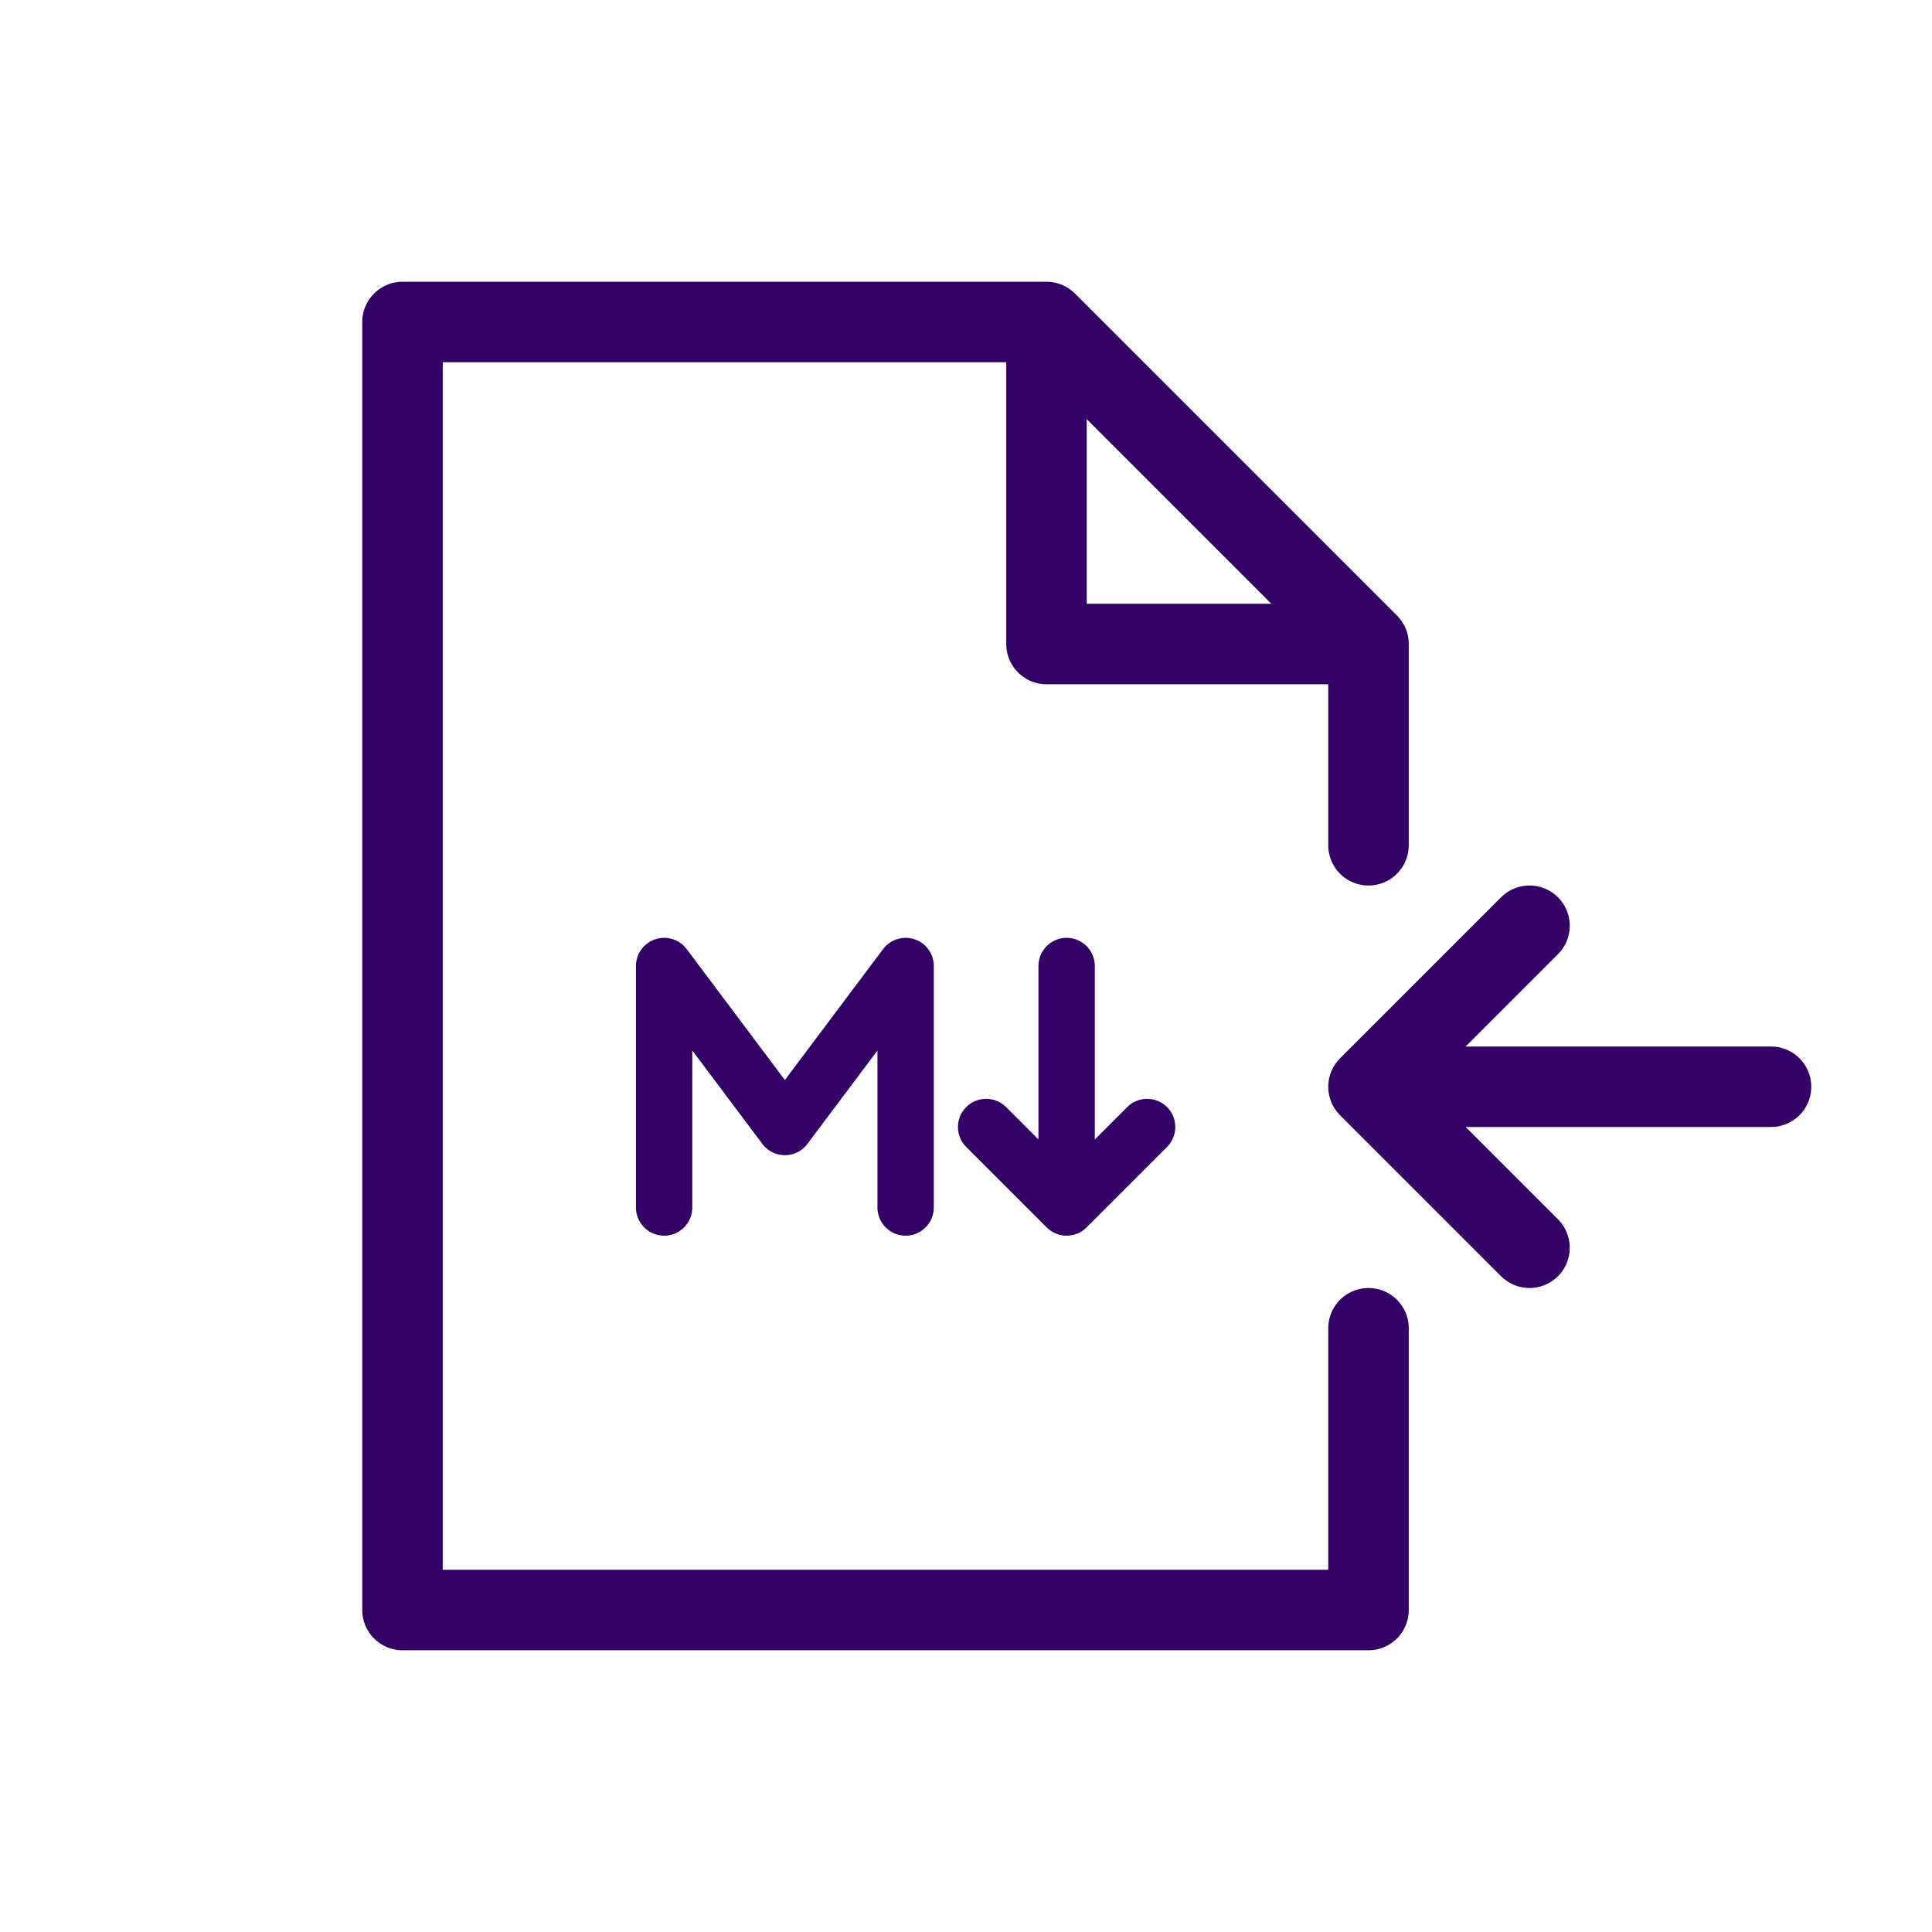 <svg viewBox="0 0 48 48" xmlns="http://www.w3.org/2000/svg" stroke="#3066" stroke-width="2" fill="none"
	stroke-linecap="round" stroke-linejoin="round">
	<path d="
	M 10,8
	v 32
	h 24
	v -7
	m 0,-12
	v -5
	l -8,-8
	h -16
	m 16,0
	v 8
	h 8
	M 44,27
	h -10
	l 4,4
	m -4,-4
	l 4,-4
	" />
	<path stroke-width="1.4" d="
	M 16.5,30
	v -6
	l 3,4
	l 3,-4
	v 6
	m 4,0
	v -6
	m -2,4
	l 2,2
	l 2,-2
	" />
</svg>